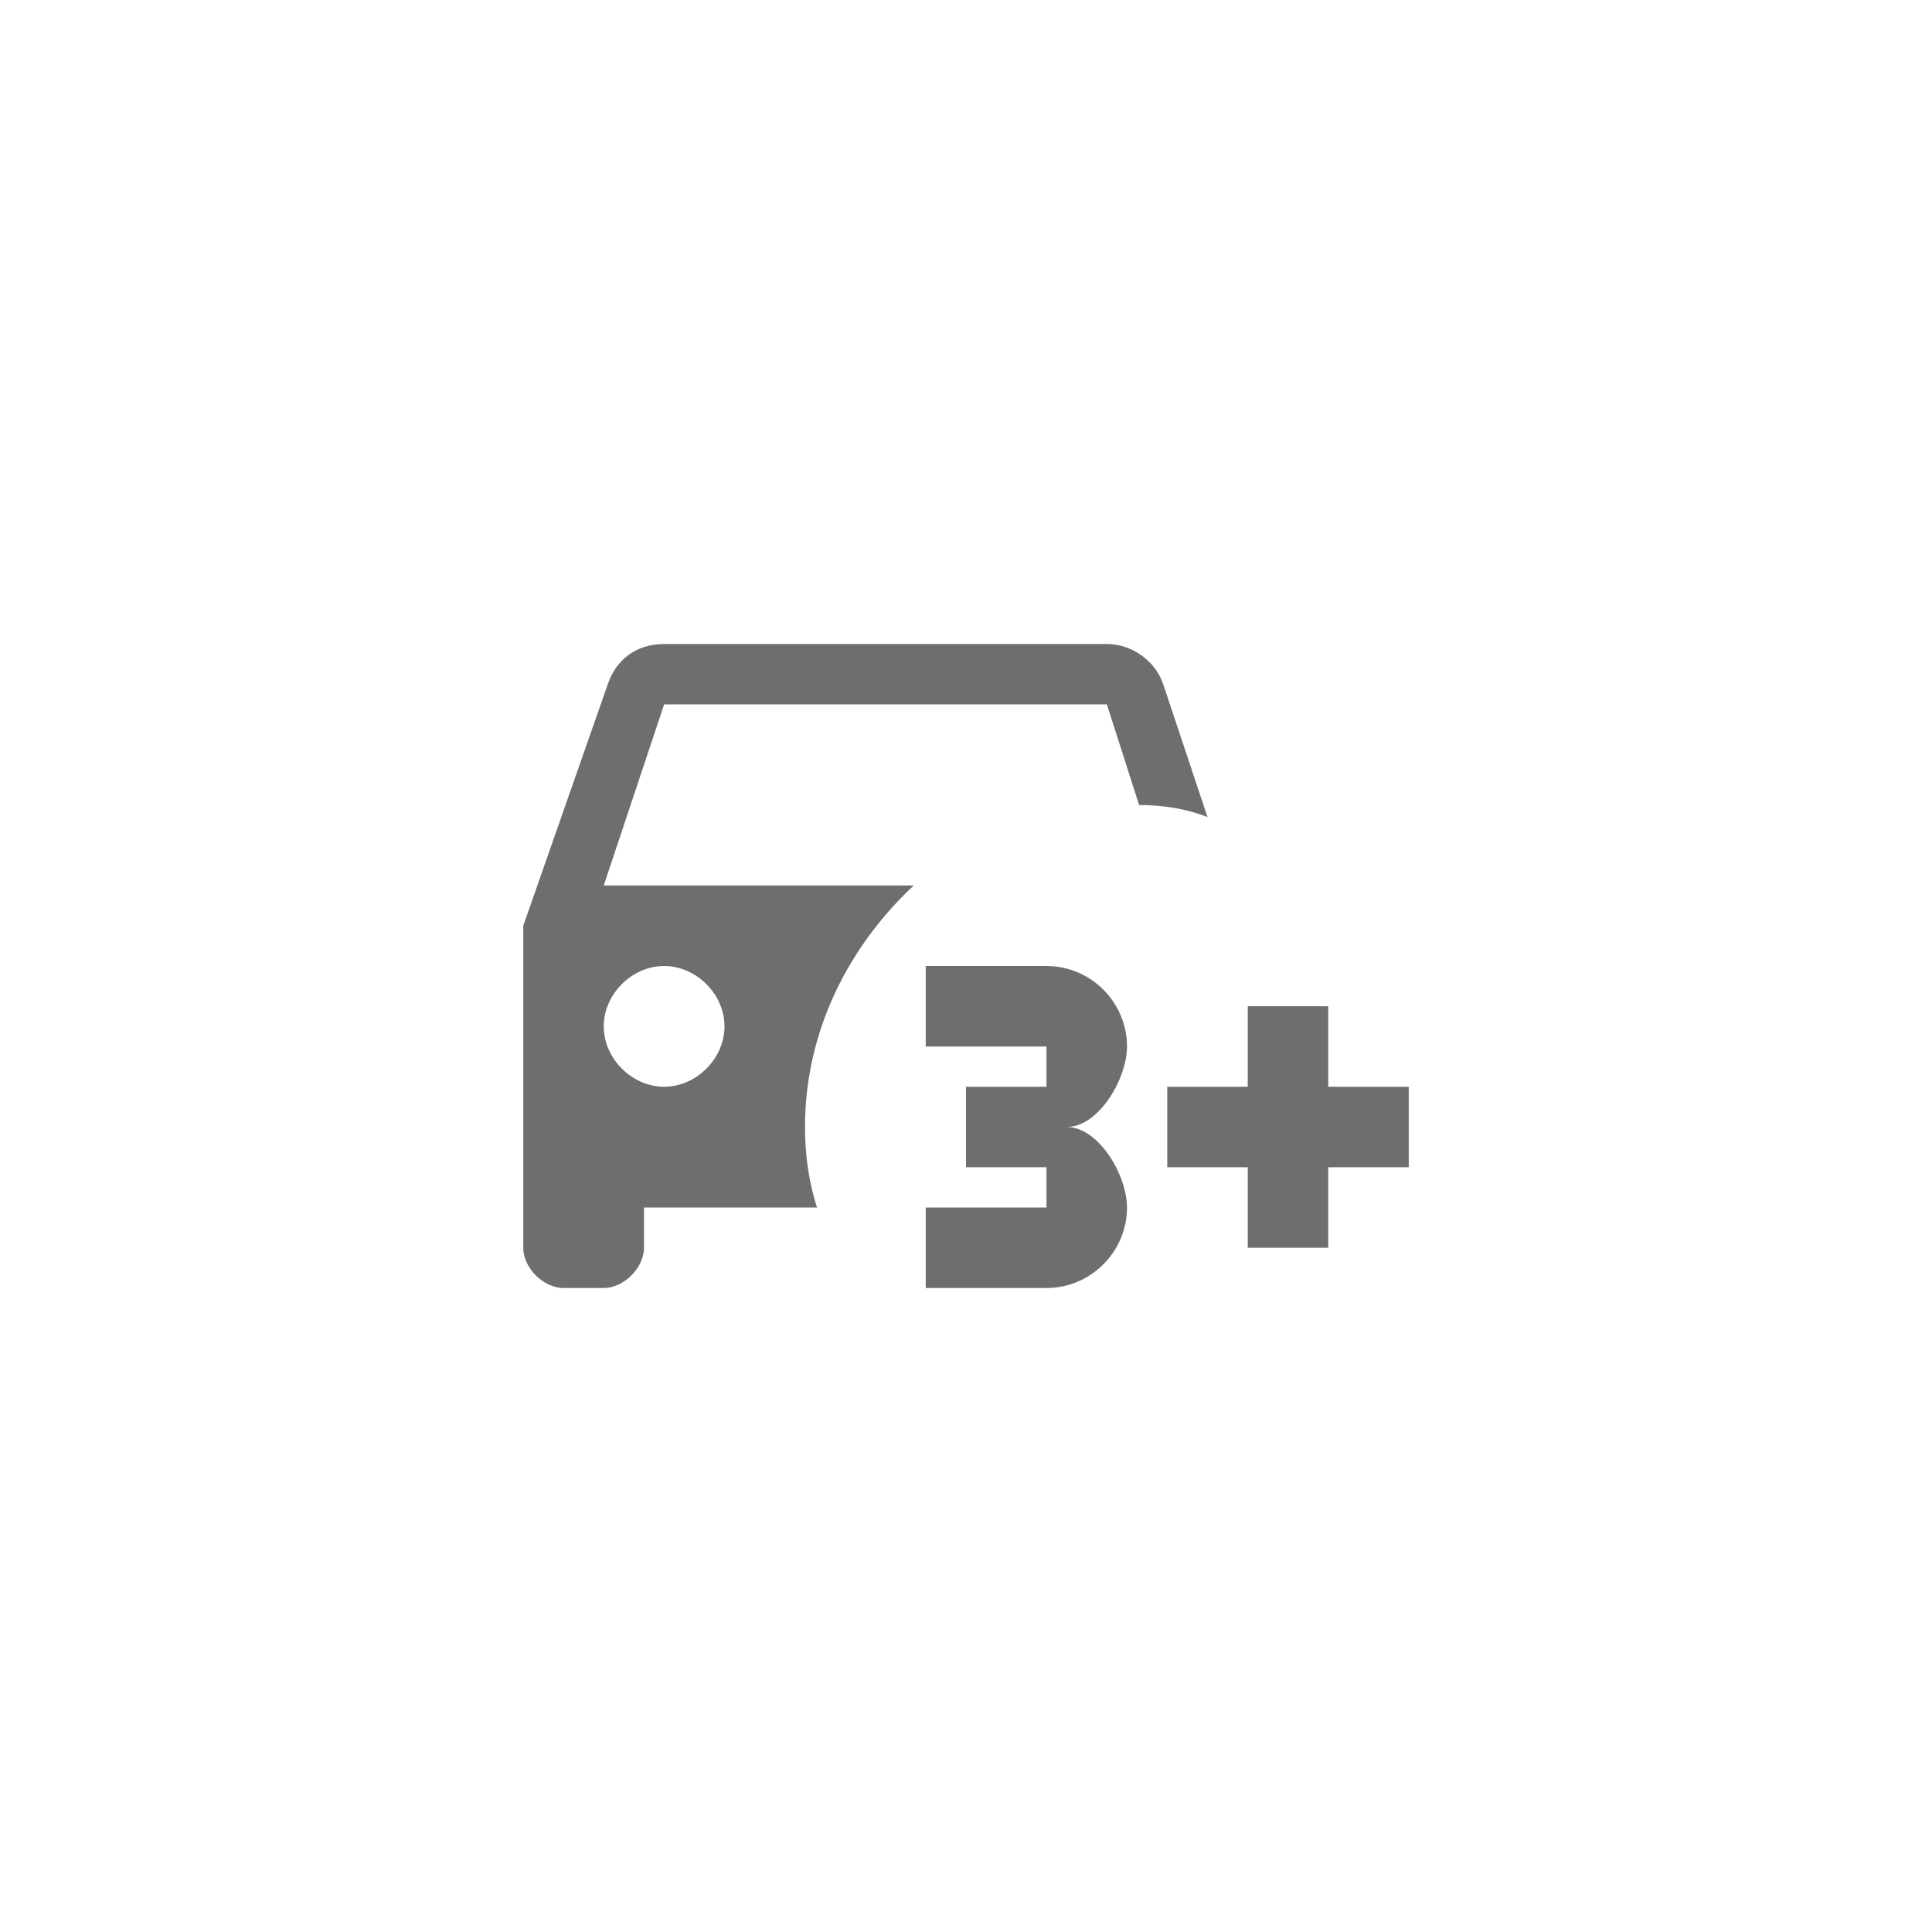 <svg xmlns="http://www.w3.org/2000/svg" viewBox="0 0 24 24" fill="#6e6e6e"><path transform="scale(0.5) translate(12 12)" d="M16.9 5C16.7 4.4 16.1 4 15.5 4H4.5C3.8 4 3.3 4.4 3.1 5L1 11V19C1 19.5 1.5 20 2 20H3C3.5 20 4 19.5 4 19V18H8.3C8.1 17.4 8 16.7 8 16C8 13.6 9.1 11.5 10.7 10H3L4.5 5.5H15.5L16.3 8C16.9 8 17.5 8.1 18 8.3L16.9 5M4.5 12C5.3 12 6 12.7 6 13.5S5.3 15 4.5 15 3 14.3 3 13.5 3.7 12 4.5 12M23 17H21V19H19V17H17V15H19V13H21V15H23V17M14.5 16C15.3 16 16 14.8 16 14C16 12.9 15.1 12 14 12H11V14H14V15H12V17H14V18H11V20H14C15.1 20 16 19.1 16 18C16 17.2 15.3 16 14.5 16Z"/></svg>